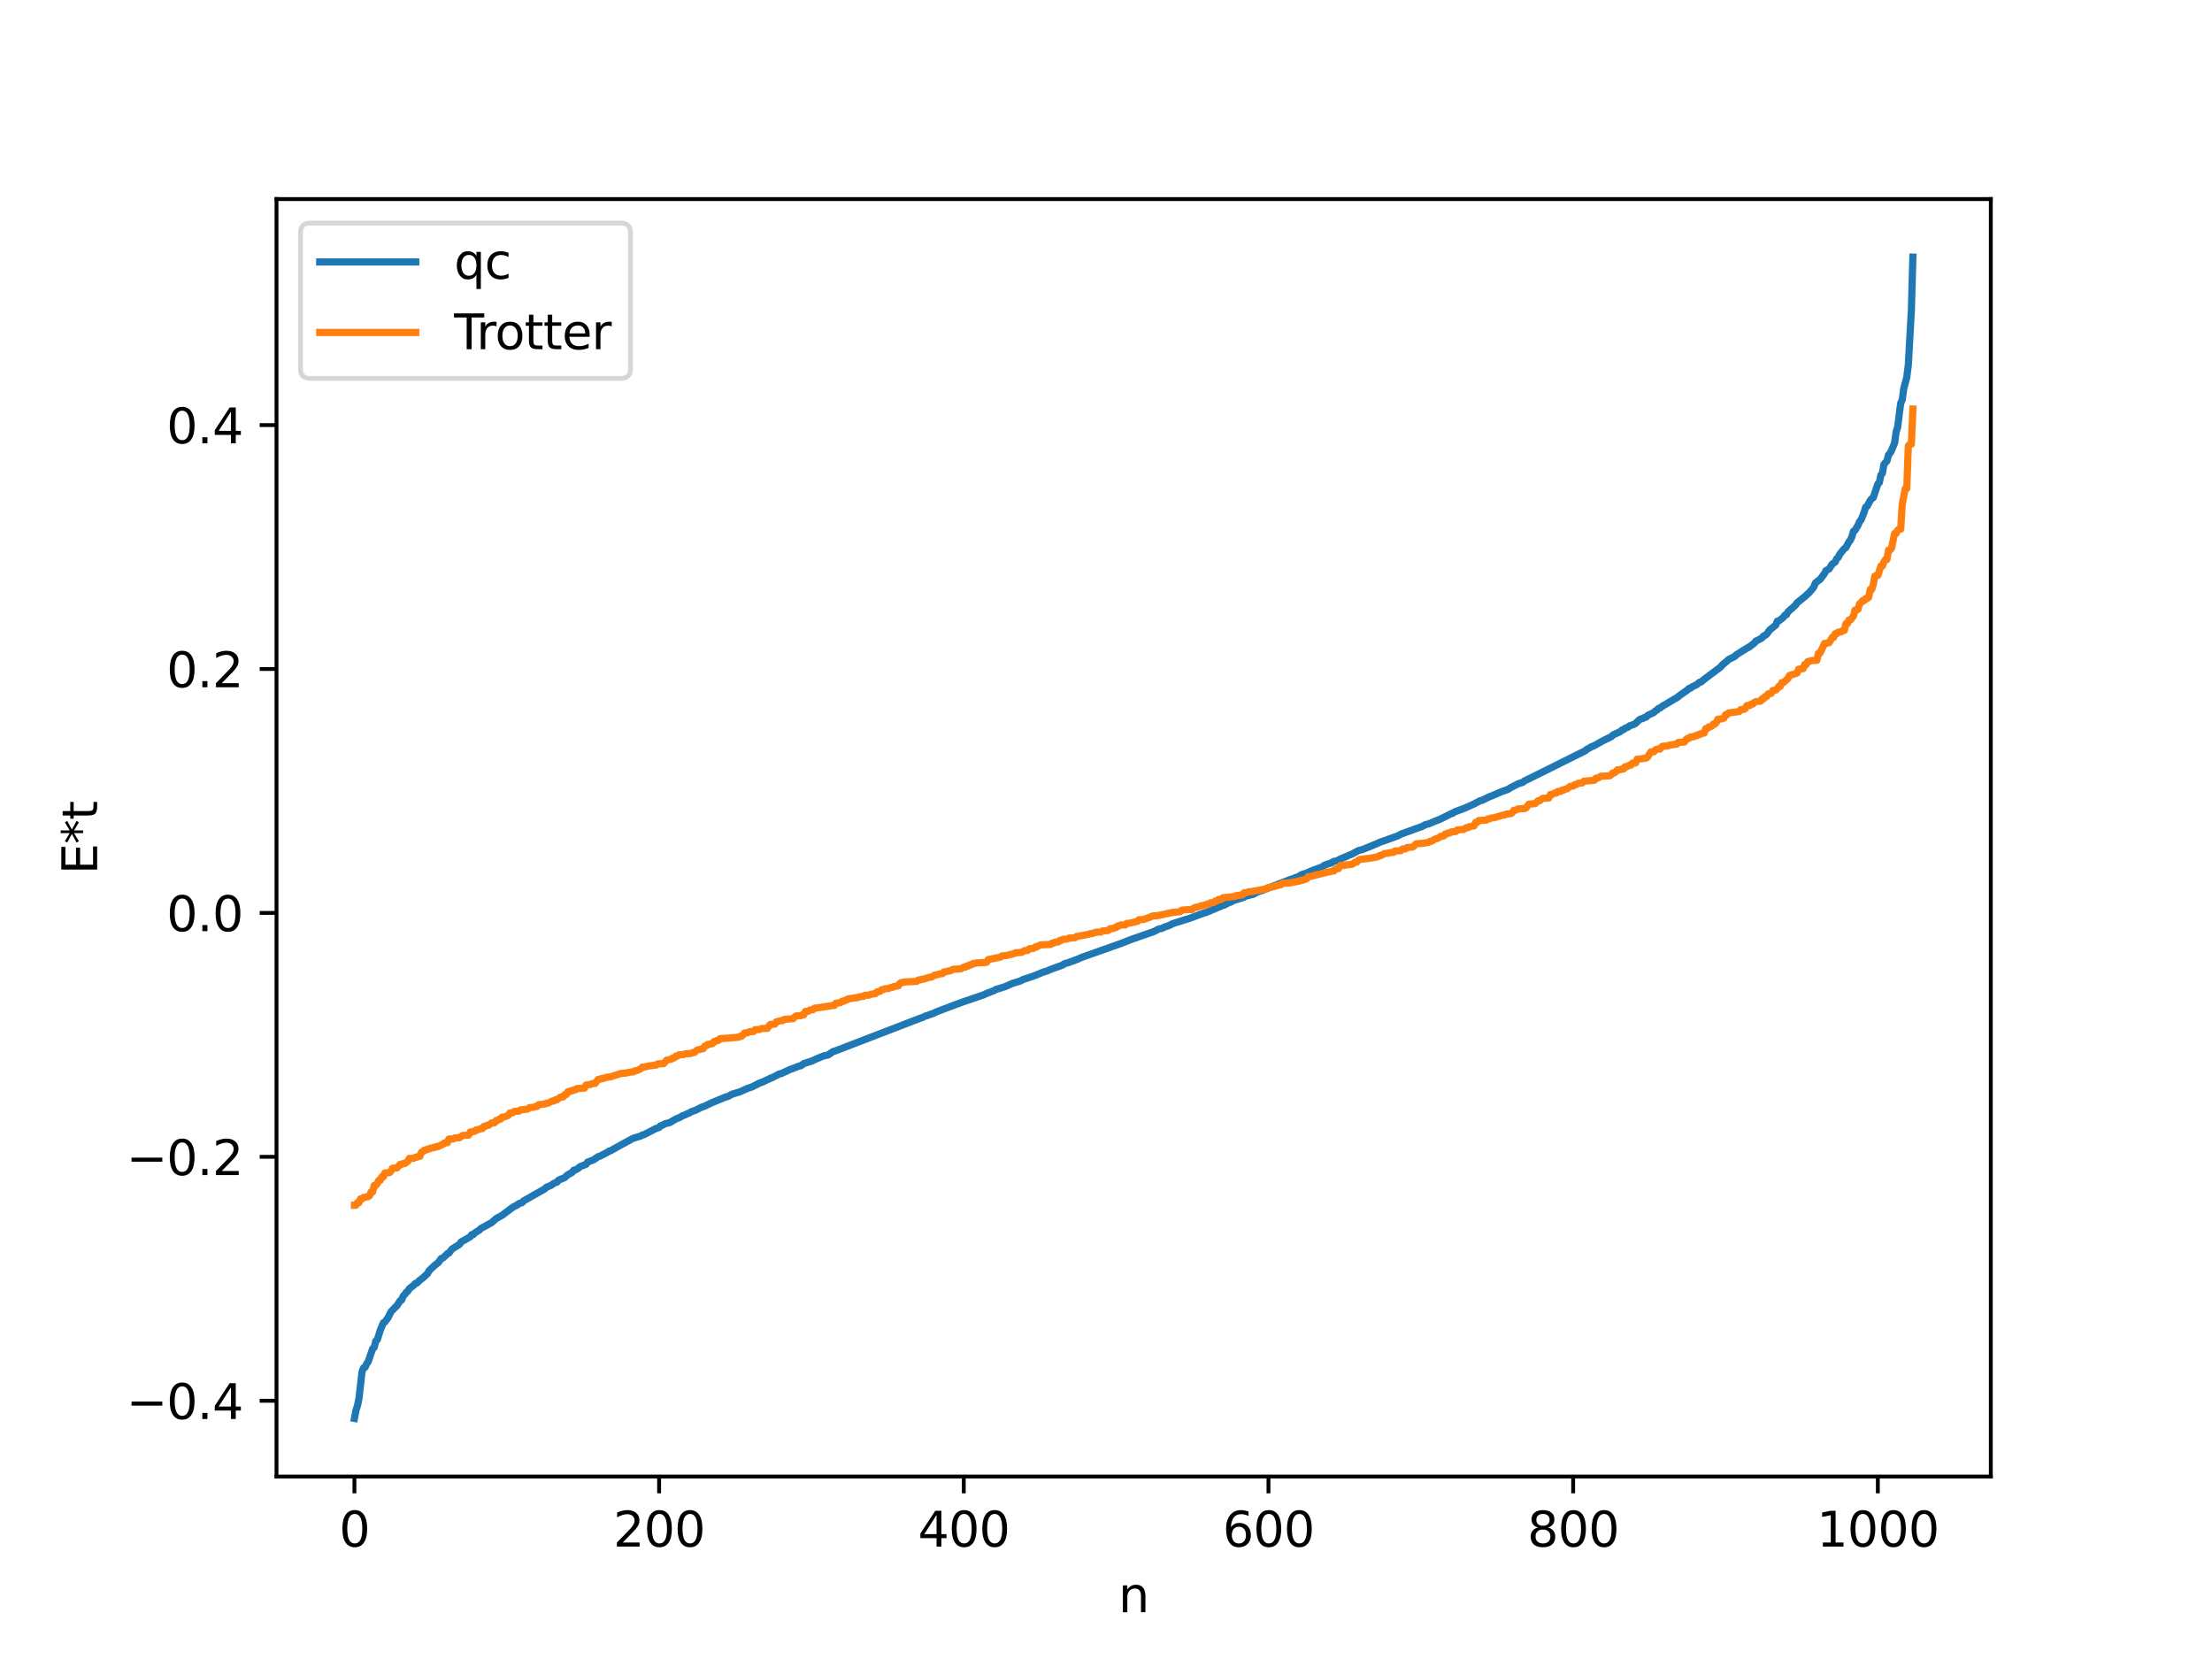 <?xml version="1.0" encoding="utf-8" standalone="no"?>
<!DOCTYPE svg PUBLIC "-//W3C//DTD SVG 1.1//EN"
  "http://www.w3.org/Graphics/SVG/1.1/DTD/svg11.dtd">
<svg xmlns:xlink="http://www.w3.org/1999/xlink" width="460.8pt" height="345.6pt" viewBox="0 0 460.8 345.6" xmlns="http://www.w3.org/2000/svg" version="1.1">
 <defs>
  <style type="text/css">*{stroke-linejoin: round; stroke-linecap: butt}</style>
 </defs>
 <g id="figure_1">
  <g id="patch_1">
   <path d="M 0 345.6 
L 460.8 345.6 
L 460.8 0 
L 0 0 
z
" style="fill: #ffffff"/>
  </g>
  <g id="axes_1">
   <g id="patch_2">
    <path d="M 57.6 307.584 
L 414.72 307.584 
L 414.72 41.472 
L 57.6 41.472 
z
" style="fill: #ffffff"/>
   </g>
   <g id="matplotlib.axis_1">
    <g id="xtick_1">
     <g id="line2d_1">
      <defs>
       <path id="me13f2da3bd" d="M 0 0 
L 0 3.5 
" style="stroke: #000000; stroke-width: 0.8"/>
      </defs>
      <g>
       <use xlink:href="#me13f2da3bd" x="73.833" y="307.584" style="stroke: #000000; stroke-width: 0.8"/>
      </g>
     </g>
     <g id="text_1">
      <!-- 0 -->
      <g transform="translate(70.651 322.182) scale(0.1 -0.1)">
       <defs>
        <path id="DejaVuSans-30" d="M 2034 4250 
Q 1547 4250 1301 3770 
Q 1056 3291 1056 2328 
Q 1056 1369 1301 889 
Q 1547 409 2034 409 
Q 2525 409 2770 889 
Q 3016 1369 3016 2328 
Q 3016 3291 2770 3770 
Q 2525 4250 2034 4250 
z
M 2034 4750 
Q 2819 4750 3233 4129 
Q 3647 3509 3647 2328 
Q 3647 1150 3233 529 
Q 2819 -91 2034 -91 
Q 1250 -91 836 529 
Q 422 1150 422 2328 
Q 422 3509 836 4129 
Q 1250 4750 2034 4750 
z
" transform="scale(0.016)"/>
       </defs>
       <use xlink:href="#DejaVuSans-30"/>
      </g>
     </g>
    </g>
    <g id="xtick_2">
     <g id="line2d_2">
      <g>
       <use xlink:href="#me13f2da3bd" x="137.304" y="307.584" style="stroke: #000000; stroke-width: 0.8"/>
      </g>
     </g>
     <g id="text_2">
      <!-- 200 -->
      <g transform="translate(127.76 322.182) scale(0.1 -0.1)">
       <defs>
        <path id="DejaVuSans-32" d="M 1228 531 
L 3431 531 
L 3431 0 
L 469 0 
L 469 531 
Q 828 903 1448 1529 
Q 2069 2156 2228 2338 
Q 2531 2678 2651 2914 
Q 2772 3150 2772 3378 
Q 2772 3750 2511 3984 
Q 2250 4219 1831 4219 
Q 1534 4219 1204 4116 
Q 875 4013 500 3803 
L 500 4441 
Q 881 4594 1212 4672 
Q 1544 4750 1819 4750 
Q 2544 4750 2975 4387 
Q 3406 4025 3406 3419 
Q 3406 3131 3298 2873 
Q 3191 2616 2906 2266 
Q 2828 2175 2409 1742 
Q 1991 1309 1228 531 
z
" transform="scale(0.016)"/>
       </defs>
       <use xlink:href="#DejaVuSans-32"/>
       <use xlink:href="#DejaVuSans-30" x="63.623"/>
       <use xlink:href="#DejaVuSans-30" x="127.246"/>
      </g>
     </g>
    </g>
    <g id="xtick_3">
     <g id="line2d_3">
      <g>
       <use xlink:href="#me13f2da3bd" x="200.775" y="307.584" style="stroke: #000000; stroke-width: 0.8"/>
      </g>
     </g>
     <g id="text_3">
      <!-- 400 -->
      <g transform="translate(191.231 322.182) scale(0.1 -0.1)">
       <defs>
        <path id="DejaVuSans-34" d="M 2419 4116 
L 825 1625 
L 2419 1625 
L 2419 4116 
z
M 2253 4666 
L 3047 4666 
L 3047 1625 
L 3713 1625 
L 3713 1100 
L 3047 1100 
L 3047 0 
L 2419 0 
L 2419 1100 
L 313 1100 
L 313 1709 
L 2253 4666 
z
" transform="scale(0.016)"/>
       </defs>
       <use xlink:href="#DejaVuSans-34"/>
       <use xlink:href="#DejaVuSans-30" x="63.623"/>
       <use xlink:href="#DejaVuSans-30" x="127.246"/>
      </g>
     </g>
    </g>
    <g id="xtick_4">
     <g id="line2d_4">
      <g>
       <use xlink:href="#me13f2da3bd" x="264.246" y="307.584" style="stroke: #000000; stroke-width: 0.8"/>
      </g>
     </g>
     <g id="text_4">
      <!-- 600 -->
      <g transform="translate(254.702 322.182) scale(0.1 -0.1)">
       <defs>
        <path id="DejaVuSans-36" d="M 2113 2584 
Q 1688 2584 1439 2293 
Q 1191 2003 1191 1497 
Q 1191 994 1439 701 
Q 1688 409 2113 409 
Q 2538 409 2786 701 
Q 3034 994 3034 1497 
Q 3034 2003 2786 2293 
Q 2538 2584 2113 2584 
z
M 3366 4563 
L 3366 3988 
Q 3128 4100 2886 4159 
Q 2644 4219 2406 4219 
Q 1781 4219 1451 3797 
Q 1122 3375 1075 2522 
Q 1259 2794 1537 2939 
Q 1816 3084 2150 3084 
Q 2853 3084 3261 2657 
Q 3669 2231 3669 1497 
Q 3669 778 3244 343 
Q 2819 -91 2113 -91 
Q 1303 -91 875 529 
Q 447 1150 447 2328 
Q 447 3434 972 4092 
Q 1497 4750 2381 4750 
Q 2619 4750 2861 4703 
Q 3103 4656 3366 4563 
z
" transform="scale(0.016)"/>
       </defs>
       <use xlink:href="#DejaVuSans-36"/>
       <use xlink:href="#DejaVuSans-30" x="63.623"/>
       <use xlink:href="#DejaVuSans-30" x="127.246"/>
      </g>
     </g>
    </g>
    <g id="xtick_5">
     <g id="line2d_5">
      <g>
       <use xlink:href="#me13f2da3bd" x="327.717" y="307.584" style="stroke: #000000; stroke-width: 0.8"/>
      </g>
     </g>
     <g id="text_5">
      <!-- 800 -->
      <g transform="translate(318.173 322.182) scale(0.1 -0.1)">
       <defs>
        <path id="DejaVuSans-38" d="M 2034 2216 
Q 1584 2216 1326 1975 
Q 1069 1734 1069 1313 
Q 1069 891 1326 650 
Q 1584 409 2034 409 
Q 2484 409 2743 651 
Q 3003 894 3003 1313 
Q 3003 1734 2745 1975 
Q 2488 2216 2034 2216 
z
M 1403 2484 
Q 997 2584 770 2862 
Q 544 3141 544 3541 
Q 544 4100 942 4425 
Q 1341 4750 2034 4750 
Q 2731 4750 3128 4425 
Q 3525 4100 3525 3541 
Q 3525 3141 3298 2862 
Q 3072 2584 2669 2484 
Q 3125 2378 3379 2068 
Q 3634 1759 3634 1313 
Q 3634 634 3220 271 
Q 2806 -91 2034 -91 
Q 1263 -91 848 271 
Q 434 634 434 1313 
Q 434 1759 690 2068 
Q 947 2378 1403 2484 
z
M 1172 3481 
Q 1172 3119 1398 2916 
Q 1625 2713 2034 2713 
Q 2441 2713 2670 2916 
Q 2900 3119 2900 3481 
Q 2900 3844 2670 4047 
Q 2441 4250 2034 4250 
Q 1625 4250 1398 4047 
Q 1172 3844 1172 3481 
z
" transform="scale(0.016)"/>
       </defs>
       <use xlink:href="#DejaVuSans-38"/>
       <use xlink:href="#DejaVuSans-30" x="63.623"/>
       <use xlink:href="#DejaVuSans-30" x="127.246"/>
      </g>
     </g>
    </g>
    <g id="xtick_6">
     <g id="line2d_6">
      <g>
       <use xlink:href="#me13f2da3bd" x="391.188" y="307.584" style="stroke: #000000; stroke-width: 0.8"/>
      </g>
     </g>
     <g id="text_6">
      <!-- 1000 -->
      <g transform="translate(378.463 322.182) scale(0.1 -0.1)">
       <defs>
        <path id="DejaVuSans-31" d="M 794 531 
L 1825 531 
L 1825 4091 
L 703 3866 
L 703 4441 
L 1819 4666 
L 2450 4666 
L 2450 531 
L 3481 531 
L 3481 0 
L 794 0 
L 794 531 
z
" transform="scale(0.016)"/>
       </defs>
       <use xlink:href="#DejaVuSans-31"/>
       <use xlink:href="#DejaVuSans-30" x="63.623"/>
       <use xlink:href="#DejaVuSans-30" x="127.246"/>
       <use xlink:href="#DejaVuSans-30" x="190.869"/>
      </g>
     </g>
    </g>
    <g id="text_7">
     <!-- n -->
     <g transform="translate(232.991 335.861) scale(0.1 -0.1)">
      <defs>
       <path id="DejaVuSans-6e" d="M 3513 2113 
L 3513 0 
L 2938 0 
L 2938 2094 
Q 2938 2591 2744 2837 
Q 2550 3084 2163 3084 
Q 1697 3084 1428 2787 
Q 1159 2491 1159 1978 
L 1159 0 
L 581 0 
L 581 3500 
L 1159 3500 
L 1159 2956 
Q 1366 3272 1645 3428 
Q 1925 3584 2291 3584 
Q 2894 3584 3203 3211 
Q 3513 2838 3513 2113 
z
" transform="scale(0.016)"/>
      </defs>
      <use xlink:href="#DejaVuSans-6e"/>
     </g>
    </g>
   </g>
   <g id="matplotlib.axis_2">
    <g id="ytick_1">
     <g id="line2d_7">
      <defs>
       <path id="m3abf7c16f0" d="M 0 0 
L -3.5 0 
" style="stroke: #000000; stroke-width: 0.8"/>
      </defs>
      <g>
       <use xlink:href="#m3abf7c16f0" x="57.6" y="291.803" style="stroke: #000000; stroke-width: 0.8"/>
      </g>
     </g>
     <g id="text_8">
      <!-- −0.4 -->
      <g transform="translate(26.317 295.602) scale(0.1 -0.1)">
       <defs>
        <path id="DejaVuSans-2212" d="M 678 2272 
L 4684 2272 
L 4684 1741 
L 678 1741 
L 678 2272 
z
" transform="scale(0.016)"/>
        <path id="DejaVuSans-2e" d="M 684 794 
L 1344 794 
L 1344 0 
L 684 0 
L 684 794 
z
" transform="scale(0.016)"/>
       </defs>
       <use xlink:href="#DejaVuSans-2212"/>
       <use xlink:href="#DejaVuSans-30" x="83.789"/>
       <use xlink:href="#DejaVuSans-2e" x="147.412"/>
       <use xlink:href="#DejaVuSans-34" x="179.199"/>
      </g>
     </g>
    </g>
    <g id="ytick_2">
     <g id="line2d_8">
      <g>
       <use xlink:href="#m3abf7c16f0" x="57.6" y="240.99" style="stroke: #000000; stroke-width: 0.8"/>
      </g>
     </g>
     <g id="text_9">
      <!-- −0.2 -->
      <g transform="translate(26.317 244.79) scale(0.1 -0.1)">
       <use xlink:href="#DejaVuSans-2212"/>
       <use xlink:href="#DejaVuSans-30" x="83.789"/>
       <use xlink:href="#DejaVuSans-2e" x="147.412"/>
       <use xlink:href="#DejaVuSans-32" x="179.199"/>
      </g>
     </g>
    </g>
    <g id="ytick_3">
     <g id="line2d_9">
      <g>
       <use xlink:href="#m3abf7c16f0" x="57.6" y="190.178" style="stroke: #000000; stroke-width: 0.8"/>
      </g>
     </g>
     <g id="text_10">
      <!-- 0.0 -->
      <g transform="translate(34.697 193.978) scale(0.1 -0.1)">
       <use xlink:href="#DejaVuSans-30"/>
       <use xlink:href="#DejaVuSans-2e" x="63.623"/>
       <use xlink:href="#DejaVuSans-30" x="95.41"/>
      </g>
     </g>
    </g>
    <g id="ytick_4">
     <g id="line2d_10">
      <g>
       <use xlink:href="#m3abf7c16f0" x="57.6" y="139.366" style="stroke: #000000; stroke-width: 0.8"/>
      </g>
     </g>
     <g id="text_11">
      <!-- 0.2 -->
      <g transform="translate(34.697 143.165) scale(0.1 -0.1)">
       <use xlink:href="#DejaVuSans-30"/>
       <use xlink:href="#DejaVuSans-2e" x="63.623"/>
       <use xlink:href="#DejaVuSans-32" x="95.41"/>
      </g>
     </g>
    </g>
    <g id="ytick_5">
     <g id="line2d_11">
      <g>
       <use xlink:href="#m3abf7c16f0" x="57.6" y="88.554" style="stroke: #000000; stroke-width: 0.8"/>
      </g>
     </g>
     <g id="text_12">
      <!-- 0.4 -->
      <g transform="translate(34.697 92.353) scale(0.1 -0.1)">
       <use xlink:href="#DejaVuSans-30"/>
       <use xlink:href="#DejaVuSans-2e" x="63.623"/>
       <use xlink:href="#DejaVuSans-34" x="95.41"/>
      </g>
     </g>
    </g>
    <g id="text_13">
     <!-- E*t -->
     <g transform="translate(20.238 182.148) rotate(-90) scale(0.1 -0.1)">
      <defs>
       <path id="DejaVuSans-45" d="M 628 4666 
L 3578 4666 
L 3578 4134 
L 1259 4134 
L 1259 2753 
L 3481 2753 
L 3481 2222 
L 1259 2222 
L 1259 531 
L 3634 531 
L 3634 0 
L 628 0 
L 628 4666 
z
" transform="scale(0.016)"/>
       <path id="DejaVuSans-2a" d="M 3009 3897 
L 1888 3291 
L 3009 2681 
L 2828 2375 
L 1778 3009 
L 1778 1831 
L 1422 1831 
L 1422 3009 
L 372 2375 
L 191 2681 
L 1313 3291 
L 191 3897 
L 372 4206 
L 1422 3572 
L 1422 4750 
L 1778 4750 
L 1778 3572 
L 2828 4206 
L 3009 3897 
z
" transform="scale(0.016)"/>
       <path id="DejaVuSans-74" d="M 1172 4494 
L 1172 3500 
L 2356 3500 
L 2356 3053 
L 1172 3053 
L 1172 1153 
Q 1172 725 1289 603 
Q 1406 481 1766 481 
L 2356 481 
L 2356 0 
L 1766 0 
Q 1100 0 847 248 
Q 594 497 594 1153 
L 594 3053 
L 172 3053 
L 172 3500 
L 594 3500 
L 594 4494 
L 1172 4494 
z
" transform="scale(0.016)"/>
      </defs>
      <use xlink:href="#DejaVuSans-45"/>
      <use xlink:href="#DejaVuSans-2a" x="63.184"/>
      <use xlink:href="#DejaVuSans-74" x="113.184"/>
     </g>
    </g>
   </g>
   <g id="line2d_12">
    <path d="M 73.833 295.488 
L 74.15 293.824 
L 74.467 292.833 
L 74.785 291.279 
L 75.42 285.738 
L 75.737 284.948 
L 76.054 284.822 
L 76.372 284.113 
L 76.689 283.698 
L 77.641 280.925 
L 77.958 280.692 
L 78.276 279.36 
L 78.593 279.112 
L 79.228 277.086 
L 79.862 275.555 
L 80.18 275.398 
L 80.815 274.529 
L 81.449 273.257 
L 82.401 272.268 
L 82.719 271.982 
L 83.353 270.952 
L 83.671 270.822 
L 83.988 269.988 
L 84.305 269.682 
L 84.623 269.219 
L 84.94 268.992 
L 85.258 268.467 
L 86.21 267.73 
L 86.527 267.362 
L 86.844 267.293 
L 87.479 266.668 
L 88.114 266.189 
L 89.066 265.315 
L 89.383 264.706 
L 90.653 263.509 
L 91.287 263.033 
L 91.922 262.162 
L 92.239 262.081 
L 92.874 261.504 
L 93.191 261.165 
L 93.509 261.053 
L 94.143 260.212 
L 95.73 259.216 
L 96.048 258.734 
L 97.952 257.65 
L 98.269 257.194 
L 98.586 257.184 
L 98.904 256.861 
L 99.539 256.427 
L 99.856 256.256 
L 100.173 255.92 
L 102.395 254.7 
L 103.347 253.863 
L 104.616 253.154 
L 106.838 251.488 
L 107.79 250.993 
L 108.107 250.721 
L 108.742 250.54 
L 109.059 250.182 
L 113.502 247.655 
L 113.82 247.321 
L 114.772 246.946 
L 115.406 246.493 
L 116.041 246.253 
L 116.358 245.842 
L 117.628 245.325 
L 118.262 244.735 
L 119.215 244.22 
L 119.532 243.775 
L 119.849 243.728 
L 120.484 243.371 
L 120.801 243.046 
L 122.071 242.56 
L 122.388 242.107 
L 123.658 241.616 
L 124.61 240.947 
L 124.927 240.872 
L 125.562 240.55 
L 126.514 240.059 
L 126.831 239.81 
L 127.148 239.744 
L 129.37 238.502 
L 131.909 237.124 
L 133.178 236.75 
L 133.496 236.644 
L 133.813 236.415 
L 134.13 236.379 
L 136.669 235.079 
L 137.304 234.874 
L 137.621 234.505 
L 137.939 234.431 
L 138.573 234.087 
L 139.525 233.856 
L 140.795 233.108 
L 141.747 232.717 
L 142.064 232.474 
L 142.699 232.263 
L 143.334 231.937 
L 143.651 231.842 
L 143.968 231.608 
L 144.92 231.27 
L 146.19 230.629 
L 146.824 230.422 
L 148.094 229.797 
L 150.633 228.746 
L 151.267 228.488 
L 151.585 228.45 
L 152.537 227.925 
L 153.489 227.646 
L 154.124 227.45 
L 155.71 226.735 
L 156.662 226.422 
L 158.249 225.607 
L 158.884 225.397 
L 159.836 224.927 
L 160.153 224.825 
L 160.471 224.596 
L 160.788 224.539 
L 162.375 223.707 
L 162.692 223.67 
L 164.596 222.793 
L 165.231 222.563 
L 166.5 222.063 
L 166.818 222.033 
L 167.453 221.561 
L 169.039 221.06 
L 170.309 220.49 
L 171.578 219.96 
L 172.53 219.768 
L 173.165 219.323 
L 173.482 219.087 
L 174.117 218.886 
L 191.889 212.041 
L 192.206 211.952 
L 192.841 211.633 
L 193.158 211.567 
L 193.793 211.311 
L 194.428 211.11 
L 195.062 210.789 
L 199.823 208.995 
L 200.458 208.761 
L 201.092 208.551 
L 204.9 207.248 
L 205.535 206.944 
L 207.122 206.346 
L 207.439 206.115 
L 208.074 205.955 
L 208.709 205.738 
L 209.343 205.548 
L 210.93 204.851 
L 212.517 204.376 
L 213.152 204.044 
L 215.056 203.421 
L 215.691 203.181 
L 217.277 202.526 
L 218.229 202.235 
L 218.864 201.941 
L 221.403 201.024 
L 221.72 200.76 
L 222.672 200.504 
L 223.307 200.249 
L 223.624 200.18 
L 223.942 199.982 
L 224.259 199.926 
L 225.211 199.484 
L 233.78 196.442 
L 235.367 195.81 
L 237.271 195.138 
L 240.444 194.028 
L 241.396 193.517 
L 242.031 193.416 
L 242.666 193.086 
L 243.618 192.781 
L 244.253 192.421 
L 247.743 191.328 
L 250.6 190.269 
L 251.234 190.086 
L 252.186 189.694 
L 254.725 188.619 
L 255.043 188.549 
L 255.995 188.021 
L 256.312 187.957 
L 256.947 187.61 
L 258.534 187.113 
L 259.168 186.9 
L 259.486 186.679 
L 261.072 186.301 
L 262.024 185.774 
L 262.977 185.489 
L 264.563 184.855 
L 269.006 183.133 
L 269.324 183.084 
L 269.958 182.779 
L 270.276 182.715 
L 271.228 182.177 
L 272.18 181.872 
L 273.132 181.441 
L 275.353 180.632 
L 275.988 180.201 
L 277.258 179.785 
L 277.892 179.434 
L 278.527 179.327 
L 279.162 178.97 
L 281.066 178.156 
L 281.7 177.894 
L 282.97 177.202 
L 283.922 176.937 
L 284.557 176.681 
L 285.191 176.43 
L 285.826 176.157 
L 286.461 175.901 
L 287.73 175.345 
L 288.365 175.149 
L 291.221 174.107 
L 291.856 173.754 
L 296.299 172.154 
L 296.934 171.783 
L 297.568 171.647 
L 298.838 171.112 
L 299.472 170.875 
L 300.107 170.606 
L 302.329 169.489 
L 302.646 169.42 
L 302.963 169.166 
L 305.185 168.323 
L 305.82 168.041 
L 307.089 167.473 
L 308.358 166.791 
L 308.676 166.757 
L 309.945 166.126 
L 311.849 165.336 
L 312.484 165.047 
L 313.119 164.806 
L 314.071 164.477 
L 314.705 164.08 
L 316.292 163.263 
L 317.244 162.975 
L 317.562 162.688 
L 318.196 162.379 
L 319.148 161.921 
L 330.256 156.388 
L 330.573 156.091 
L 331.208 155.77 
L 331.525 155.541 
L 331.843 155.471 
L 334.064 154.238 
L 335.651 153.472 
L 335.968 153.134 
L 337.555 152.396 
L 337.872 152.086 
L 338.19 152.005 
L 338.507 151.723 
L 339.142 151.485 
L 339.459 151.212 
L 340.411 150.881 
L 340.729 150.687 
L 341.363 150.074 
L 341.681 149.816 
L 342.315 149.642 
L 342.633 149.433 
L 342.95 149.366 
L 343.267 149.014 
L 344.22 148.574 
L 344.537 148.411 
L 344.854 148.089 
L 345.172 147.932 
L 345.489 147.581 
L 345.806 147.499 
L 346.441 147.024 
L 347.076 146.668 
L 348.98 145.528 
L 349.297 145.379 
L 349.932 144.861 
L 351.519 143.753 
L 351.836 143.421 
L 352.153 143.363 
L 352.471 143.095 
L 353.423 142.642 
L 354.058 142.131 
L 354.375 142.058 
L 355.01 141.516 
L 358.5 138.903 
L 358.818 138.48 
L 359.77 137.709 
L 360.087 137.402 
L 361.039 136.914 
L 361.357 136.774 
L 361.674 136.432 
L 363.261 135.429 
L 363.896 135.041 
L 364.53 134.693 
L 365.482 133.928 
L 365.8 133.534 
L 366.434 133.242 
L 367.069 132.88 
L 367.386 132.483 
L 367.704 132.361 
L 368.021 132.115 
L 368.656 131.239 
L 369.925 130.209 
L 370.243 129.402 
L 370.56 129.338 
L 371.195 128.858 
L 371.512 128.589 
L 371.829 128.153 
L 372.147 128.056 
L 372.464 127.451 
L 373.416 126.628 
L 374.051 126.038 
L 374.368 125.571 
L 375.955 124.299 
L 376.907 123.423 
L 377.542 122.694 
L 377.859 122.253 
L 378.177 121.453 
L 378.811 120.94 
L 379.129 120.736 
L 380.081 119.472 
L 380.398 118.852 
L 381.033 118.531 
L 381.667 117.53 
L 382.302 117.079 
L 382.62 116.378 
L 382.937 116.126 
L 383.254 115.452 
L 383.889 114.667 
L 384.206 114.283 
L 384.524 114.08 
L 385.158 112.885 
L 385.476 112.501 
L 385.793 111.804 
L 386.11 110.669 
L 386.428 110.483 
L 387.062 109.416 
L 387.38 108.65 
L 387.697 108.307 
L 388.332 106.709 
L 388.649 105.652 
L 388.967 105.439 
L 389.601 104.258 
L 389.919 103.859 
L 390.236 103.671 
L 391.188 100.828 
L 391.505 100.519 
L 391.823 98.966 
L 392.14 98.587 
L 392.458 96.729 
L 393.092 96.013 
L 393.41 94.769 
L 393.727 94.409 
L 394.044 93.824 
L 394.679 92.298 
L 394.996 89.965 
L 395.314 88.994 
L 395.948 83.981 
L 396.266 83.332 
L 396.583 80.963 
L 397.218 78.579 
L 397.535 76.025 
L 398.17 64.745 
L 398.487 53.568 
L 398.487 53.568 
" clip-path="url(#pa7aa5842e5)" style="fill: none; stroke: #1f77b4; stroke-width: 1.5; stroke-linecap: square"/>
   </g>
   <g id="line2d_13">
    <path d="M 73.833 251.078 
L 74.15 251.078 
L 74.467 250.53 
L 74.785 250.53 
L 75.102 249.749 
L 75.42 249.749 
L 75.737 249.441 
L 76.054 249.441 
L 76.372 249.311 
L 76.689 249.311 
L 77.006 249.043 
L 77.324 248.279 
L 77.641 248.279 
L 77.958 246.949 
L 78.276 246.949 
L 78.593 246.571 
L 78.91 245.875 
L 79.228 245.875 
L 79.545 245.137 
L 79.862 245.137 
L 80.18 244.343 
L 81.132 244.281 
L 81.449 243.958 
L 81.767 243.372 
L 82.719 243.298 
L 83.353 242.555 
L 83.671 242.555 
L 83.988 242.391 
L 84.305 242.391 
L 84.94 241.939 
L 85.258 241.323 
L 86.21 241.289 
L 86.527 241.073 
L 86.844 241.073 
L 87.162 240.882 
L 87.479 240.882 
L 87.796 240.016 
L 88.114 239.9 
L 88.431 239.582 
L 88.748 239.582 
L 89.066 239.366 
L 89.383 239.366 
L 89.7 239.171 
L 90.018 239.171 
L 90.335 239.014 
L 90.653 239.014 
L 90.97 238.852 
L 91.287 238.852 
L 91.922 238.501 
L 92.239 238.407 
L 92.557 238.093 
L 93.191 238.05 
L 93.509 237.282 
L 94.461 237.271 
L 94.778 237.035 
L 95.73 237.02 
L 96.365 236.539 
L 97.634 236.457 
L 97.952 235.817 
L 98.269 235.817 
L 98.586 235.676 
L 98.904 235.676 
L 99.221 235.366 
L 99.539 235.366 
L 100.173 235.112 
L 100.491 235.112 
L 100.808 234.641 
L 101.125 234.641 
L 101.443 234.428 
L 101.76 234.428 
L 102.395 233.941 
L 103.029 233.886 
L 103.347 233.406 
L 103.664 233.406 
L 103.981 233.136 
L 104.299 233.136 
L 104.616 232.711 
L 104.934 232.711 
L 105.886 232.358 
L 106.203 231.846 
L 106.838 231.787 
L 107.155 231.525 
L 108.107 231.473 
L 108.424 231.211 
L 109.694 231.084 
L 110.011 230.99 
L 110.329 230.736 
L 111.281 230.647 
L 111.598 230.474 
L 111.915 230.474 
L 112.233 230.121 
L 113.502 229.992 
L 113.82 229.82 
L 114.137 229.82 
L 115.089 229.348 
L 115.406 229.348 
L 115.724 229.106 
L 116.041 229.106 
L 116.676 228.576 
L 117.31 228.509 
L 117.628 228.036 
L 117.945 228.036 
L 118.262 227.448 
L 118.58 227.448 
L 118.897 227.231 
L 119.215 227.231 
L 119.532 227.038 
L 119.849 227.038 
L 120.167 226.769 
L 121.753 226.685 
L 122.071 226.039 
L 123.023 225.911 
L 123.34 225.737 
L 123.975 225.691 
L 124.61 224.855 
L 124.927 224.855 
L 125.244 224.704 
L 125.562 224.704 
L 125.879 224.534 
L 126.196 224.534 
L 126.514 224.37 
L 127.148 224.337 
L 129.37 223.618 
L 130.322 223.539 
L 131.591 223.293 
L 131.909 223.293 
L 132.226 223.067 
L 132.543 223.067 
L 133.496 222.644 
L 133.813 222.293 
L 134.13 222.293 
L 135.082 222.067 
L 135.717 221.989 
L 136.352 221.889 
L 136.669 221.889 
L 136.986 221.629 
L 138.256 221.57 
L 138.891 220.839 
L 139.843 220.654 
L 140.16 220.377 
L 140.477 220.377 
L 140.795 220.012 
L 141.112 220.012 
L 141.429 219.733 
L 142.381 219.687 
L 142.699 219.552 
L 143.968 219.461 
L 144.286 219.277 
L 144.603 219.277 
L 145.238 218.743 
L 146.507 218.442 
L 146.824 217.912 
L 147.142 217.84 
L 147.459 217.562 
L 147.777 217.562 
L 148.094 217.422 
L 148.411 217.422 
L 148.729 216.958 
L 149.046 216.958 
L 149.363 216.736 
L 149.681 216.736 
L 149.998 216.367 
L 151.585 216.269 
L 153.806 216.074 
L 154.124 215.884 
L 154.441 215.884 
L 154.758 215.627 
L 155.076 215.204 
L 155.71 215.16 
L 156.028 214.949 
L 156.98 214.882 
L 157.297 214.502 
L 158.249 214.475 
L 158.567 214.266 
L 159.836 214.228 
L 160.471 213.41 
L 161.423 213.342 
L 161.74 212.852 
L 162.692 212.627 
L 163.01 212.627 
L 163.327 212.373 
L 164.279 212.278 
L 165.231 212.216 
L 165.548 211.835 
L 165.866 211.633 
L 166.818 211.592 
L 167.135 211.417 
L 167.453 211.417 
L 167.77 210.701 
L 168.405 210.66 
L 168.722 210.392 
L 169.357 210.348 
L 169.674 210.027 
L 170.943 209.863 
L 173.482 209.461 
L 173.8 209.461 
L 174.117 208.997 
L 175.069 208.867 
L 175.386 208.599 
L 175.704 208.599 
L 176.021 208.366 
L 176.339 208.366 
L 176.656 208.082 
L 177.291 208.003 
L 178.243 207.848 
L 178.56 207.848 
L 179.195 207.622 
L 179.829 207.573 
L 180.147 207.344 
L 181.099 207.307 
L 181.416 207.107 
L 182.368 207.001 
L 182.686 206.624 
L 183.32 206.527 
L 183.638 206.177 
L 183.955 206.177 
L 184.272 205.998 
L 185.224 205.884 
L 185.542 205.711 
L 185.859 205.711 
L 186.177 205.519 
L 187.129 205.373 
L 187.446 204.859 
L 187.763 204.687 
L 188.081 204.687 
L 188.398 204.561 
L 189.985 204.486 
L 190.937 204.43 
L 191.254 204.17 
L 191.572 204.17 
L 191.889 204.017 
L 192.206 204.017 
L 193.476 203.632 
L 194.11 203.528 
L 194.745 203.105 
L 195.062 203.105 
L 195.697 202.9 
L 196.332 202.828 
L 196.649 202.452 
L 196.967 202.452 
L 197.601 202.257 
L 197.919 202.257 
L 198.553 201.916 
L 200.14 201.826 
L 200.775 201.481 
L 201.092 201.481 
L 201.41 201.232 
L 201.727 201.232 
L 202.044 200.971 
L 202.362 200.971 
L 202.679 200.721 
L 202.996 200.721 
L 203.314 200.601 
L 205.218 200.516 
L 205.535 200.439 
L 205.853 199.905 
L 208.391 199.39 
L 208.709 199.135 
L 209.661 199.051 
L 211.248 198.652 
L 211.565 198.488 
L 212.834 198.391 
L 213.469 198.018 
L 214.104 197.99 
L 214.421 197.647 
L 215.373 197.556 
L 215.691 197.239 
L 216.008 197.239 
L 216.643 196.874 
L 217.277 196.815 
L 218.864 196.743 
L 219.181 196.461 
L 219.499 196.461 
L 219.816 196.257 
L 220.451 196.232 
L 220.768 195.909 
L 221.086 195.909 
L 221.403 195.679 
L 222.355 195.604 
L 222.672 195.427 
L 223.942 195.357 
L 224.259 195.1 
L 226.798 194.628 
L 227.115 194.491 
L 227.433 194.491 
L 228.385 194.194 
L 229.337 194.156 
L 229.654 193.937 
L 230.606 193.868 
L 230.924 193.818 
L 231.241 193.453 
L 231.876 193.431 
L 232.193 193.233 
L 232.51 193.233 
L 232.828 192.886 
L 233.145 192.886 
L 233.462 192.688 
L 234.415 192.673 
L 234.732 192.366 
L 235.367 192.308 
L 236.953 191.929 
L 237.271 191.583 
L 238.223 191.537 
L 239.492 191.097 
L 240.127 190.809 
L 241.079 190.767 
L 244.253 190.079 
L 245.839 189.927 
L 246.157 189.618 
L 246.791 189.539 
L 248.378 189.457 
L 248.696 189.147 
L 249.013 189.013 
L 249.33 189.013 
L 250.282 188.674 
L 250.6 188.674 
L 250.917 188.521 
L 251.234 188.494 
L 251.552 188.31 
L 251.869 188.31 
L 252.186 188.054 
L 252.821 188.017 
L 253.139 187.714 
L 253.456 187.714 
L 253.773 187.412 
L 254.408 187.377 
L 254.725 187.027 
L 257.264 186.743 
L 257.581 186.543 
L 258.216 186.539 
L 258.534 186.412 
L 258.851 186.412 
L 259.168 185.995 
L 259.486 185.995 
L 260.12 185.775 
L 260.755 185.722 
L 262.024 185.495 
L 263.611 185.228 
L 263.929 184.991 
L 265.515 184.657 
L 265.833 184.485 
L 266.15 184.485 
L 266.467 184.337 
L 266.785 184.337 
L 267.102 184.031 
L 268.689 183.937 
L 269.006 183.817 
L 269.324 183.817 
L 269.641 183.696 
L 269.958 183.696 
L 270.276 183.574 
L 270.593 183.574 
L 270.91 183.399 
L 271.228 183.399 
L 272.18 183.079 
L 272.497 182.641 
L 273.132 182.541 
L 276.623 181.658 
L 277.258 181.558 
L 277.575 181.434 
L 277.892 181.434 
L 278.21 181.05 
L 278.844 180.946 
L 279.162 180.309 
L 280.114 180.271 
L 280.431 180.152 
L 281.066 180.116 
L 281.7 180.031 
L 282.335 179.583 
L 282.653 179.583 
L 282.97 179.196 
L 283.287 179.025 
L 285.191 178.815 
L 285.826 178.715 
L 287.096 178.461 
L 287.413 178.215 
L 287.73 178.215 
L 288.365 177.835 
L 289 177.741 
L 289.952 177.568 
L 290.269 177.568 
L 290.586 177.296 
L 291.856 177.197 
L 292.173 176.85 
L 292.808 176.826 
L 293.125 176.547 
L 294.077 176.487 
L 294.395 176.385 
L 295.029 175.776 
L 296.299 175.681 
L 297.568 175.493 
L 297.886 175.252 
L 298.203 175.252 
L 298.838 174.853 
L 299.79 174.513 
L 300.107 174.222 
L 300.742 174.149 
L 301.059 173.737 
L 301.377 173.737 
L 301.694 173.515 
L 302.011 173.515 
L 302.329 173.304 
L 303.281 173.203 
L 303.598 172.907 
L 304.55 172.805 
L 304.867 172.805 
L 305.502 172.412 
L 305.82 172.412 
L 306.137 172.202 
L 307.089 172.025 
L 307.406 171.311 
L 307.724 171.311 
L 308.041 170.935 
L 309.628 170.84 
L 309.945 170.603 
L 310.262 170.603 
L 310.58 170.417 
L 311.215 170.349 
L 313.119 169.793 
L 313.436 169.793 
L 313.753 169.602 
L 314.705 169.51 
L 315.023 169.322 
L 315.34 168.808 
L 315.658 168.808 
L 316.292 168.503 
L 317.244 168.452 
L 317.562 168.452 
L 317.879 168.31 
L 318.514 167.515 
L 319.783 167.409 
L 320.418 166.803 
L 320.735 166.803 
L 321.37 166.303 
L 322.639 166.244 
L 322.957 165.521 
L 323.274 165.521 
L 323.909 165.193 
L 324.226 165.193 
L 324.543 164.856 
L 325.178 164.854 
L 325.496 164.563 
L 325.813 164.563 
L 326.13 164.373 
L 326.448 164.331 
L 327.082 163.821 
L 327.717 163.751 
L 328.034 163.462 
L 328.352 163.462 
L 328.669 163.203 
L 329.621 163.094 
L 329.939 162.746 
L 332.16 162.526 
L 332.477 162.097 
L 332.795 162.097 
L 333.112 161.983 
L 333.429 161.716 
L 335.334 161.61 
L 335.651 161.391 
L 335.968 161.01 
L 336.286 161.01 
L 336.603 160.775 
L 336.92 160.379 
L 337.555 160.354 
L 337.872 160.204 
L 338.19 160.204 
L 338.507 159.743 
L 338.824 159.743 
L 339.459 159.392 
L 339.777 159.392 
L 340.094 158.958 
L 340.729 158.94 
L 341.046 158.157 
L 341.998 158.057 
L 342.95 157.913 
L 343.267 157.637 
L 343.902 156.629 
L 344.537 156.606 
L 344.854 156.201 
L 345.172 156.065 
L 345.806 156.047 
L 346.124 155.596 
L 346.441 155.446 
L 347.393 155.402 
L 347.71 155.231 
L 348.345 155.162 
L 348.98 155.024 
L 349.297 155.024 
L 349.615 154.668 
L 350.884 154.582 
L 351.201 154.095 
L 351.519 153.834 
L 351.836 153.834 
L 352.153 153.519 
L 352.788 153.507 
L 353.105 153.282 
L 353.423 153.282 
L 353.74 153.033 
L 354.058 153.033 
L 354.375 152.815 
L 355.01 152.711 
L 355.327 151.788 
L 355.644 151.788 
L 355.962 151.421 
L 356.279 151.421 
L 356.596 151.257 
L 356.914 150.833 
L 357.231 150.833 
L 357.548 150.516 
L 357.866 149.818 
L 358.818 149.734 
L 359.135 149.57 
L 359.453 148.894 
L 359.77 148.894 
L 360.087 148.523 
L 360.722 148.43 
L 362.309 148.225 
L 362.626 147.816 
L 363.261 147.79 
L 363.578 147.602 
L 363.896 146.984 
L 364.53 146.956 
L 364.848 146.65 
L 365.165 146.65 
L 365.482 146.306 
L 365.8 146.147 
L 366.752 146.068 
L 367.069 145.575 
L 367.386 145.575 
L 367.704 145.099 
L 368.021 145.099 
L 368.339 144.549 
L 368.973 144.453 
L 369.291 143.847 
L 369.925 143.753 
L 370.243 143.446 
L 370.56 142.982 
L 370.877 142.982 
L 371.195 142.182 
L 371.512 142.182 
L 372.464 141.355 
L 372.781 140.725 
L 374.368 140.209 
L 374.686 139.409 
L 375.638 139.289 
L 375.955 138.416 
L 376.272 138.416 
L 376.59 137.814 
L 376.907 137.814 
L 377.224 137.626 
L 378.494 137.543 
L 378.811 136.084 
L 379.129 136.084 
L 380.081 134.043 
L 380.398 134.043 
L 380.715 133.899 
L 381.033 133.899 
L 381.667 132.804 
L 381.985 132.786 
L 382.302 132.012 
L 382.62 132.012 
L 382.937 131.675 
L 383.572 131.618 
L 383.889 131.337 
L 384.206 131.337 
L 384.524 129.948 
L 384.841 129.948 
L 385.158 129.154 
L 385.476 129.154 
L 386.11 128.344 
L 386.428 127.084 
L 386.745 127.084 
L 387.062 126.929 
L 387.38 125.768 
L 387.697 125.568 
L 388.015 125.112 
L 388.332 125.112 
L 388.649 124.689 
L 388.967 124.689 
L 389.284 124.418 
L 389.601 122.8 
L 389.919 122.8 
L 390.236 121.786 
L 390.553 120.024 
L 390.871 119.887 
L 391.188 119.887 
L 391.823 117.901 
L 392.14 117.901 
L 392.458 117.029 
L 392.775 116.551 
L 393.092 116.551 
L 393.41 114.583 
L 393.727 114.583 
L 394.044 114.188 
L 394.679 111.121 
L 394.996 111.121 
L 395.314 110.447 
L 395.631 110.245 
L 395.948 110.245 
L 396.266 105.077 
L 396.9 101.78 
L 397.218 101.78 
L 397.535 92.896 
L 397.853 92.538 
L 398.17 92.538 
L 398.487 85.206 
L 398.487 85.206 
" clip-path="url(#pa7aa5842e5)" style="fill: none; stroke: #ff7f0e; stroke-width: 1.5; stroke-linecap: square"/>
   </g>
   <g id="patch_3">
    <path d="M 57.6 307.584 
L 57.6 41.472 
" style="fill: none; stroke: #000000; stroke-width: 0.8; stroke-linejoin: miter; stroke-linecap: square"/>
   </g>
   <g id="patch_4">
    <path d="M 414.72 307.584 
L 414.72 41.472 
" style="fill: none; stroke: #000000; stroke-width: 0.8; stroke-linejoin: miter; stroke-linecap: square"/>
   </g>
   <g id="patch_5">
    <path d="M 57.6 307.584 
L 414.72 307.584 
" style="fill: none; stroke: #000000; stroke-width: 0.8; stroke-linejoin: miter; stroke-linecap: square"/>
   </g>
   <g id="patch_6">
    <path d="M 57.6 41.472 
L 414.72 41.472 
" style="fill: none; stroke: #000000; stroke-width: 0.8; stroke-linejoin: miter; stroke-linecap: square"/>
   </g>
   <g id="legend_1">
    <g id="patch_7">
     <path d="M 64.6 78.828 
L 129.342 78.828 
Q 131.342 78.828 131.342 76.828 
L 131.342 48.472 
Q 131.342 46.472 129.342 46.472 
L 64.6 46.472 
Q 62.6 46.472 62.6 48.472 
L 62.6 76.828 
Q 62.6 78.828 64.6 78.828 
z
" style="fill: #ffffff; opacity: 0.8; stroke: #cccccc; stroke-linejoin: miter"/>
    </g>
    <g id="line2d_14">
     <path d="M 66.6 54.57 
L 76.6 54.57 
L 86.6 54.57 
" style="fill: none; stroke: #1f77b4; stroke-width: 1.5; stroke-linecap: square"/>
    </g>
    <g id="text_14">
     <!-- qc -->
     <g transform="translate(94.6 58.07) scale(0.1 -0.1)">
      <defs>
       <path id="DejaVuSans-71" d="M 947 1747 
Q 947 1113 1208 752 
Q 1469 391 1925 391 
Q 2381 391 2643 752 
Q 2906 1113 2906 1747 
Q 2906 2381 2643 2742 
Q 2381 3103 1925 3103 
Q 1469 3103 1208 2742 
Q 947 2381 947 1747 
z
M 2906 525 
Q 2725 213 2448 61 
Q 2172 -91 1784 -91 
Q 1150 -91 751 415 
Q 353 922 353 1747 
Q 353 2572 751 3078 
Q 1150 3584 1784 3584 
Q 2172 3584 2448 3432 
Q 2725 3281 2906 2969 
L 2906 3500 
L 3481 3500 
L 3481 -1331 
L 2906 -1331 
L 2906 525 
z
" transform="scale(0.016)"/>
       <path id="DejaVuSans-63" d="M 3122 3366 
L 3122 2828 
Q 2878 2963 2633 3030 
Q 2388 3097 2138 3097 
Q 1578 3097 1268 2742 
Q 959 2388 959 1747 
Q 959 1106 1268 751 
Q 1578 397 2138 397 
Q 2388 397 2633 464 
Q 2878 531 3122 666 
L 3122 134 
Q 2881 22 2623 -34 
Q 2366 -91 2075 -91 
Q 1284 -91 818 406 
Q 353 903 353 1747 
Q 353 2603 823 3093 
Q 1294 3584 2113 3584 
Q 2378 3584 2631 3529 
Q 2884 3475 3122 3366 
z
" transform="scale(0.016)"/>
      </defs>
      <use xlink:href="#DejaVuSans-71"/>
      <use xlink:href="#DejaVuSans-63" x="63.477"/>
     </g>
    </g>
    <g id="line2d_15">
     <path d="M 66.6 69.249 
L 76.6 69.249 
L 86.6 69.249 
" style="fill: none; stroke: #ff7f0e; stroke-width: 1.5; stroke-linecap: square"/>
    </g>
    <g id="text_15">
     <!-- Trotter -->
     <g transform="translate(94.6 72.749) scale(0.1 -0.1)">
      <defs>
       <path id="DejaVuSans-54" d="M -19 4666 
L 3928 4666 
L 3928 4134 
L 2272 4134 
L 2272 0 
L 1638 0 
L 1638 4134 
L -19 4134 
L -19 4666 
z
" transform="scale(0.016)"/>
       <path id="DejaVuSans-72" d="M 2631 2963 
Q 2534 3019 2420 3045 
Q 2306 3072 2169 3072 
Q 1681 3072 1420 2755 
Q 1159 2438 1159 1844 
L 1159 0 
L 581 0 
L 581 3500 
L 1159 3500 
L 1159 2956 
Q 1341 3275 1631 3429 
Q 1922 3584 2338 3584 
Q 2397 3584 2469 3576 
Q 2541 3569 2628 3553 
L 2631 2963 
z
" transform="scale(0.016)"/>
       <path id="DejaVuSans-6f" d="M 1959 3097 
Q 1497 3097 1228 2736 
Q 959 2375 959 1747 
Q 959 1119 1226 758 
Q 1494 397 1959 397 
Q 2419 397 2687 759 
Q 2956 1122 2956 1747 
Q 2956 2369 2687 2733 
Q 2419 3097 1959 3097 
z
M 1959 3584 
Q 2709 3584 3137 3096 
Q 3566 2609 3566 1747 
Q 3566 888 3137 398 
Q 2709 -91 1959 -91 
Q 1206 -91 779 398 
Q 353 888 353 1747 
Q 353 2609 779 3096 
Q 1206 3584 1959 3584 
z
" transform="scale(0.016)"/>
       <path id="DejaVuSans-65" d="M 3597 1894 
L 3597 1613 
L 953 1613 
Q 991 1019 1311 708 
Q 1631 397 2203 397 
Q 2534 397 2845 478 
Q 3156 559 3463 722 
L 3463 178 
Q 3153 47 2828 -22 
Q 2503 -91 2169 -91 
Q 1331 -91 842 396 
Q 353 884 353 1716 
Q 353 2575 817 3079 
Q 1281 3584 2069 3584 
Q 2775 3584 3186 3129 
Q 3597 2675 3597 1894 
z
M 3022 2063 
Q 3016 2534 2758 2815 
Q 2500 3097 2075 3097 
Q 1594 3097 1305 2825 
Q 1016 2553 972 2059 
L 3022 2063 
z
" transform="scale(0.016)"/>
      </defs>
      <use xlink:href="#DejaVuSans-54"/>
      <use xlink:href="#DejaVuSans-72" x="46.334"/>
      <use xlink:href="#DejaVuSans-6f" x="85.197"/>
      <use xlink:href="#DejaVuSans-74" x="146.379"/>
      <use xlink:href="#DejaVuSans-74" x="185.588"/>
      <use xlink:href="#DejaVuSans-65" x="224.797"/>
      <use xlink:href="#DejaVuSans-72" x="286.32"/>
     </g>
    </g>
   </g>
  </g>
 </g>
 <defs>
  <clipPath id="pa7aa5842e5">
   <rect x="57.6" y="41.472" width="357.12" height="266.112"/>
  </clipPath>
 </defs>
</svg>
